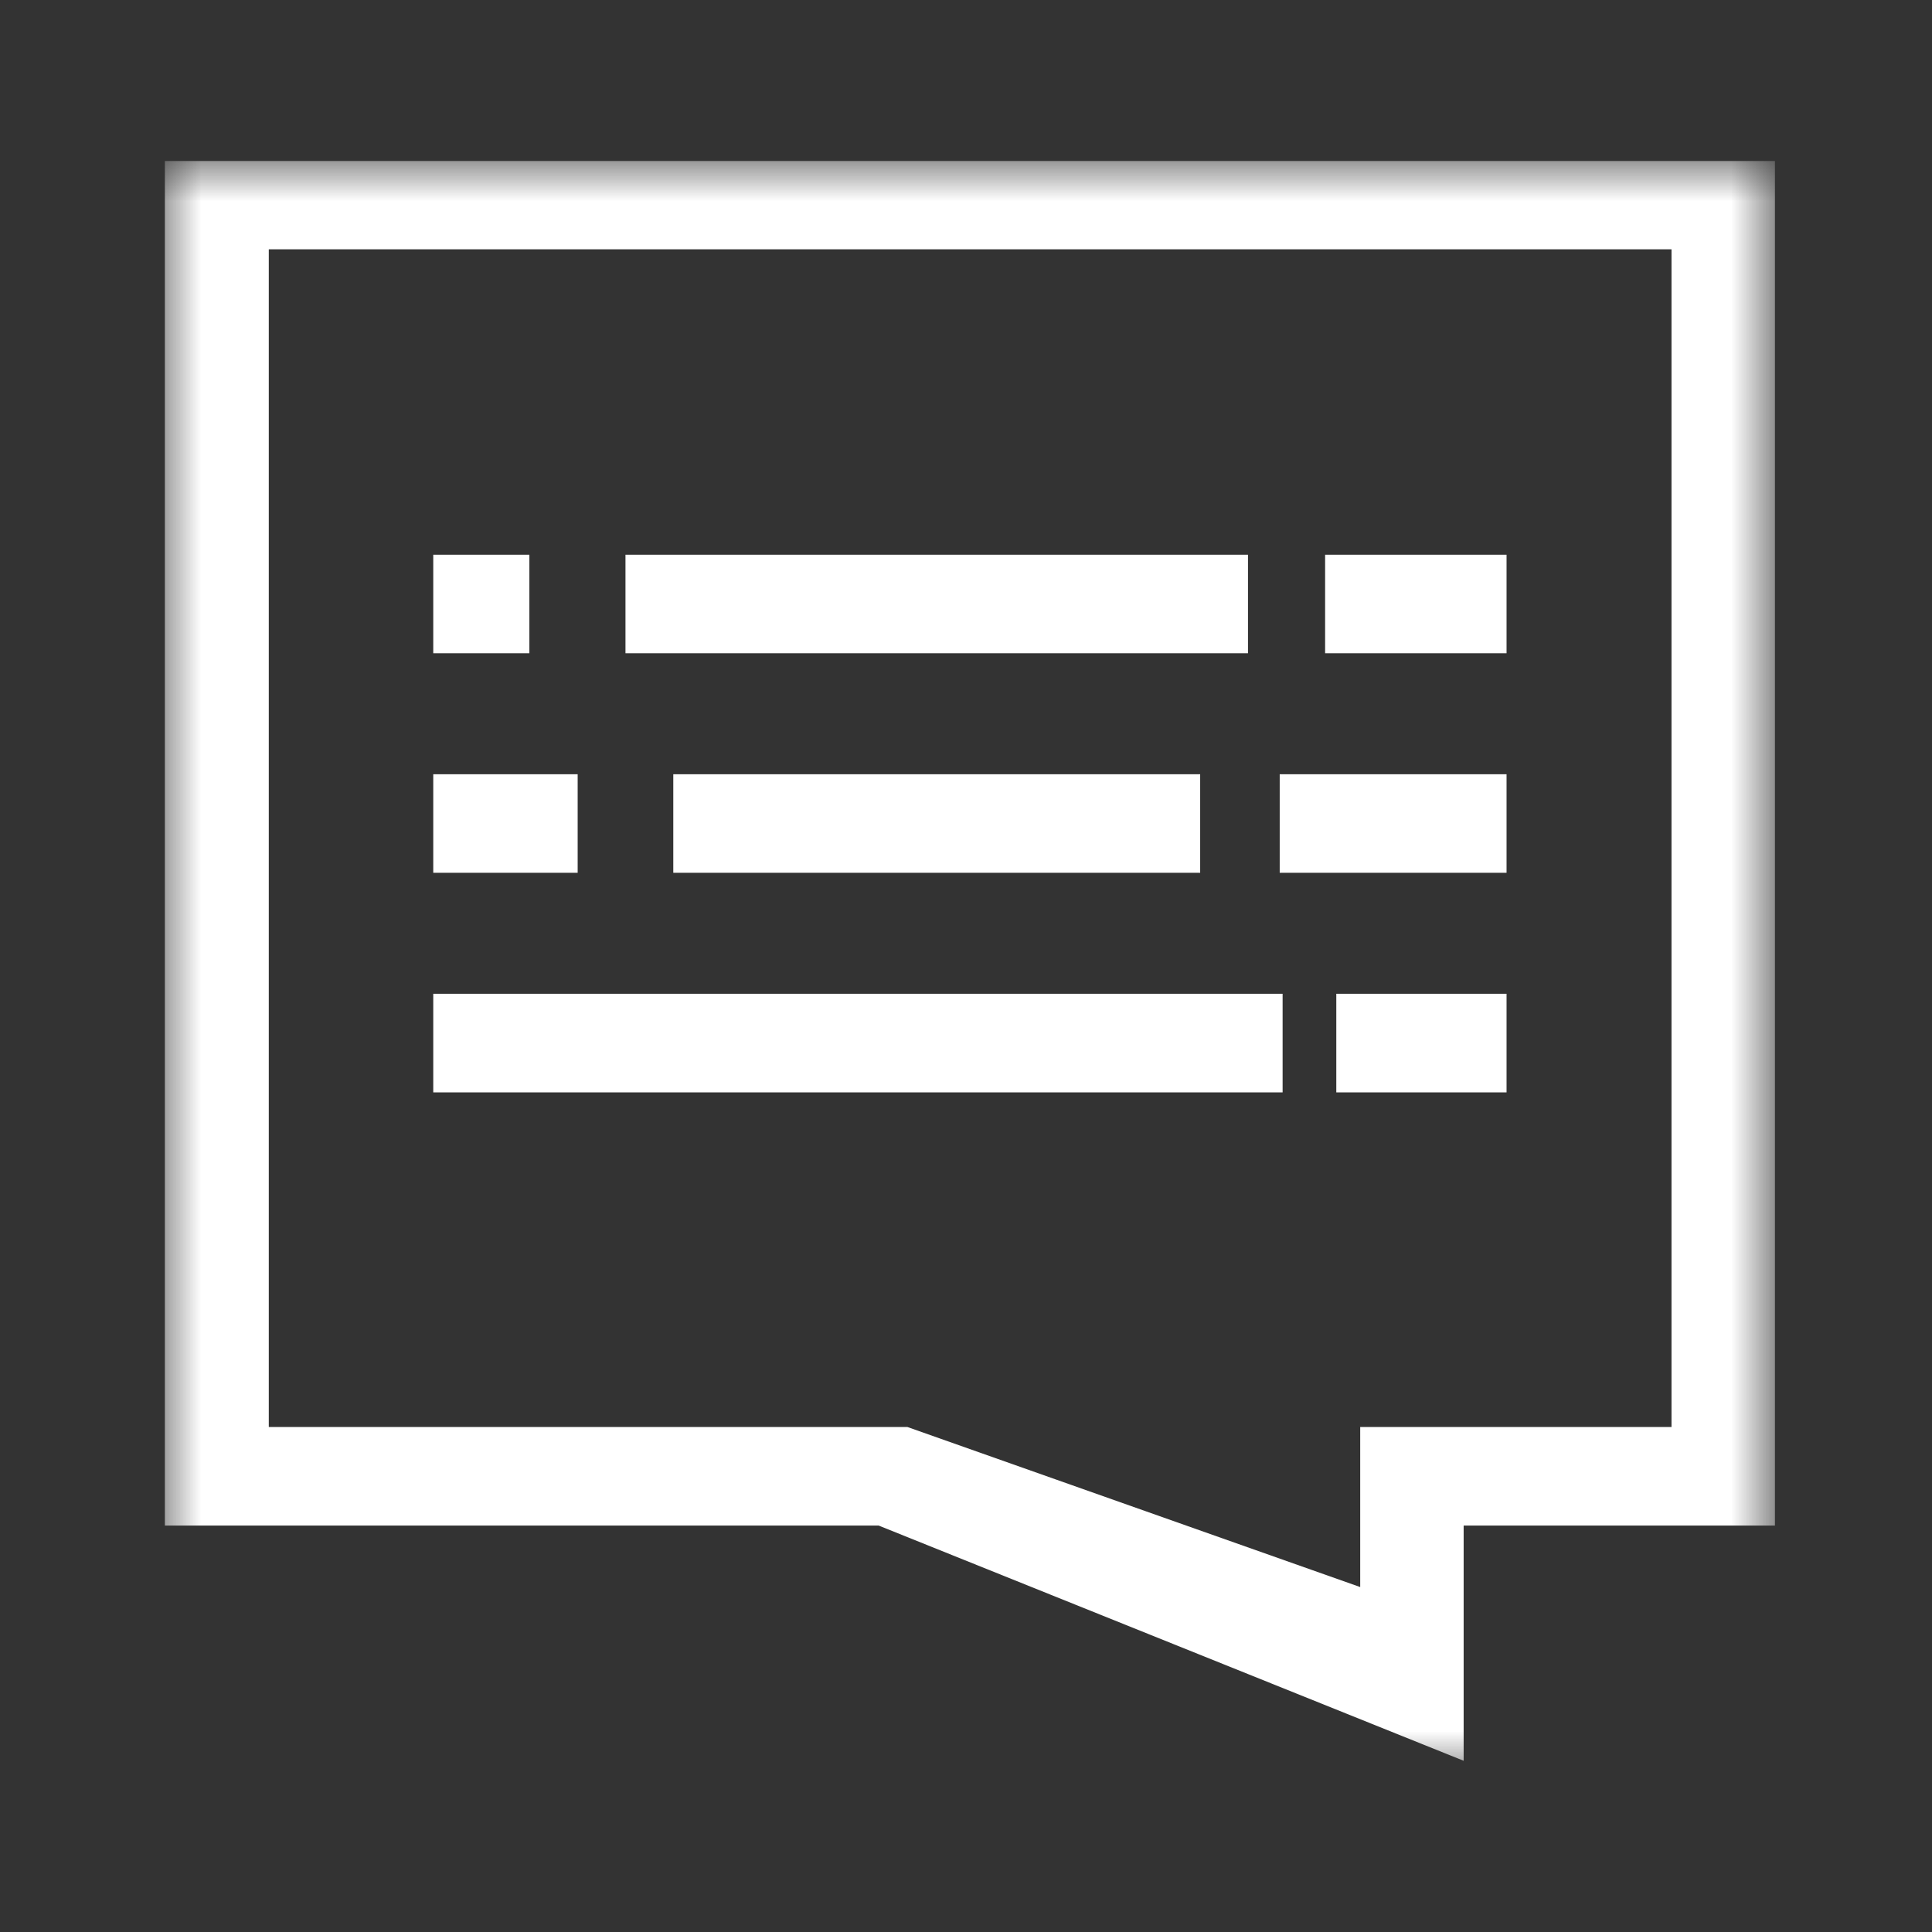 <svg width="24" height="24" viewBox="0 0 24 24" fill="none" xmlns="http://www.w3.org/2000/svg">
    <rect x="0" y="0" width="24" height="24" fill="#333333" stroke="none"/>
    <mask id="mask0_1637_363" style="mask-type:luminance" maskUnits="userSpaceOnUse" x="2" y="2" width="20" height="20">
        <path d="M22 2H2V22H22V2Z" fill="white" />
    </mask>
    <g mask="url(#mask0_1637_363)">
        <path
            d="M2.048 2V18.951H10.915L18.182 21.873V18.951H22.049V2H2.048ZM20.764 17.727H16.897V19.715L11.273 17.727H3.339V3.097H20.764V17.727Z"
            fill="white" />
        <path d="M5.382 9.618H7.176V10.842H5.382V9.618Z" fill="white" />
        <path d="M15.897 9.618H18.715V10.842H15.897V9.618Z" fill="white" />
        <path d="M8.364 9.618H14.909V10.842H8.364V9.618Z" fill="white" />
        <path d="M5.382 6.891H6.576V8.115H5.382V6.891Z" fill="white" />
        <path d="M7.77 6.891H15.503V8.115H7.77V6.891Z" fill="white" />
        <path d="M16.461 6.891H18.715V8.115H16.461V6.891Z" fill="white" />
        <path d="M5.382 12.345H15.933V13.57H5.382V12.345Z" fill="white" />
        <path d="M16.6 12.345H18.715V13.57H16.6V12.345Z" fill="white" />
    </g>
</svg>